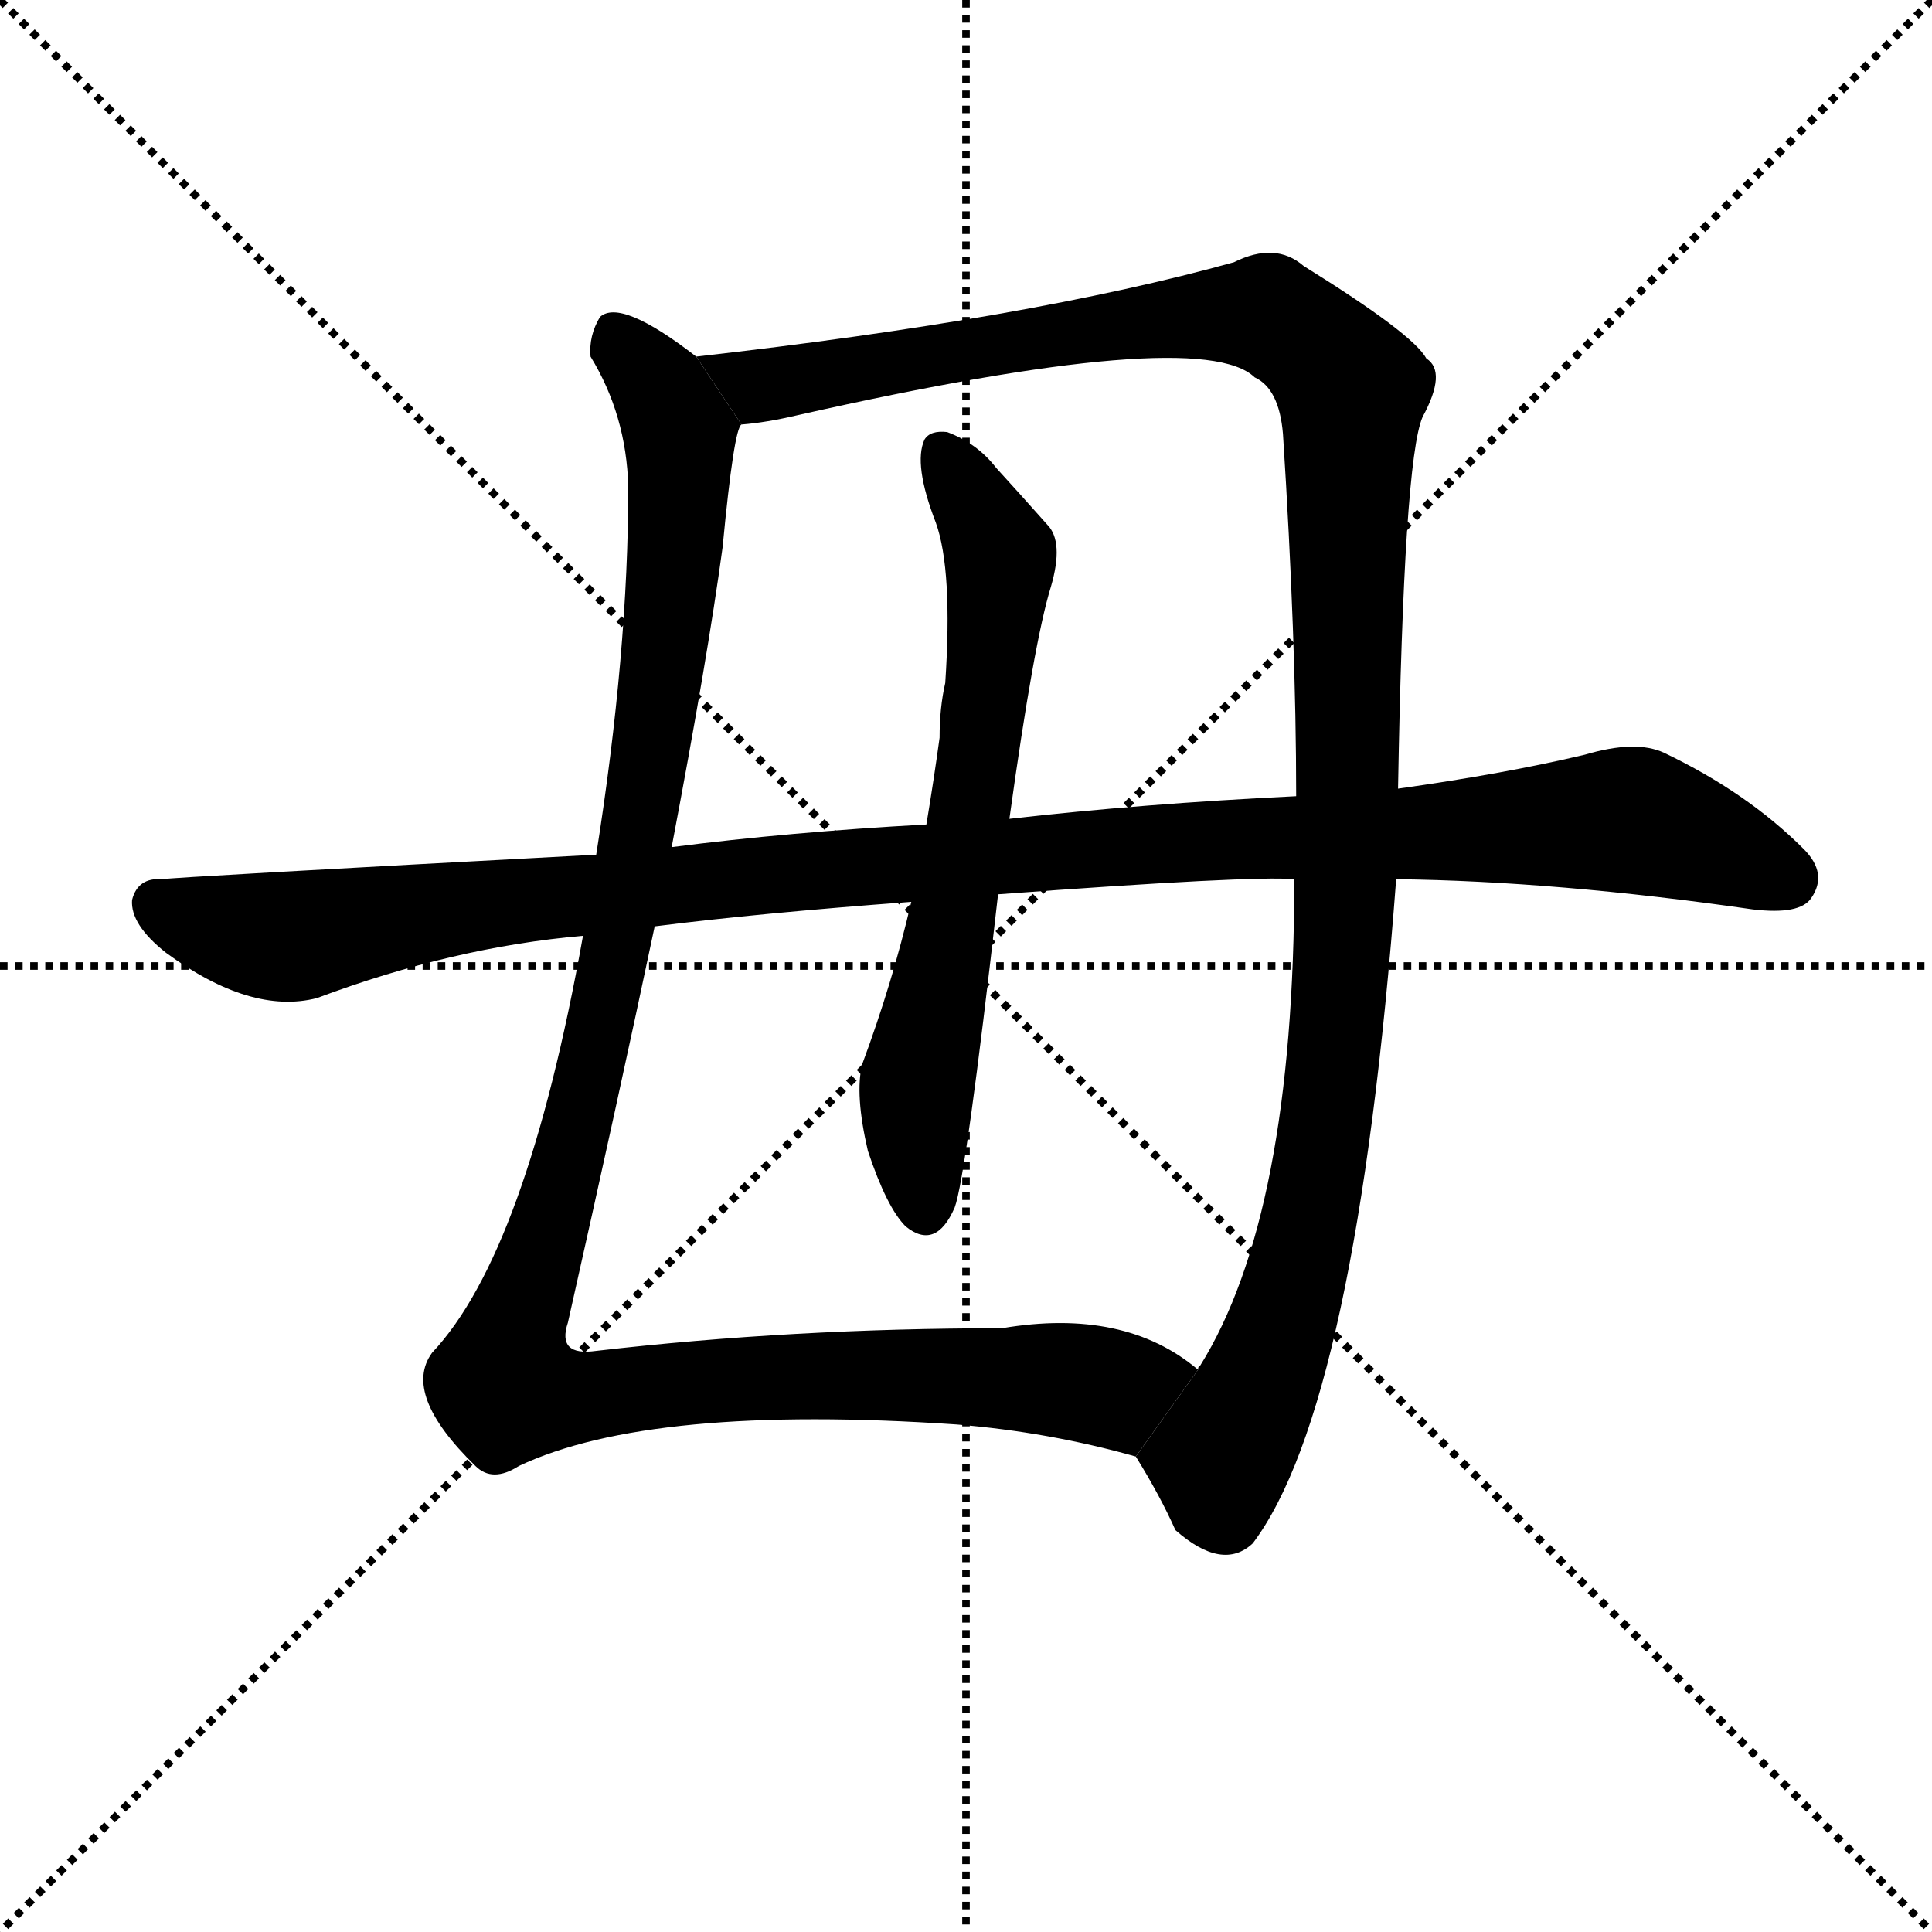 <svg version="1.1" viewBox="0 0 1024 1024" xmlns="http://www.w3.org/2000/svg">
  <g stroke="black" stroke-dasharray="1,1" stroke-width="1" transform="scale(4, 4)">
    <line x1="0" y1="0" x2="256" y2="256"></line>
    <line x1="256" y1="0" x2="0" y2="256"></line>
    <line x1="128" y1="0" x2="128" y2="256"></line>
    <line x1="0" y1="128" x2="256" y2="128"></line>
  </g>
  <g transform="scale(1, -1) translate(0, -900)">
    <style type="text/css">
      
        @keyframes keyframes0 {
          from {
            stroke: blue;
            stroke-dashoffset: 1195;
            stroke-width: 128;
          }
          80% {
            animation-timing-function: step-end;
            stroke: blue;
            stroke-dashoffset: 0;
            stroke-width: 128;
          }
          to {
            stroke: black;
            stroke-width: 1024;
          }
        }
        #make-me-a-hanzi-animation-0 {
          animation: keyframes0 1.222s both;
          animation-delay: 0s;
          animation-timing-function: linear;
        }
      
        @keyframes keyframes1 {
          from {
            stroke: blue;
            stroke-dashoffset: 1225;
            stroke-width: 128;
          }
          80% {
            animation-timing-function: step-end;
            stroke: blue;
            stroke-dashoffset: 0;
            stroke-width: 128;
          }
          to {
            stroke: black;
            stroke-width: 1024;
          }
        }
        #make-me-a-hanzi-animation-1 {
          animation: keyframes1 1.247s both;
          animation-delay: 1.222s;
          animation-timing-function: linear;
        }
      
        @keyframes keyframes2 {
          from {
            stroke: blue;
            stroke-dashoffset: 667;
            stroke-width: 128;
          }
          68% {
            animation-timing-function: step-end;
            stroke: blue;
            stroke-dashoffset: 0;
            stroke-width: 128;
          }
          to {
            stroke: black;
            stroke-width: 1024;
          }
        }
        #make-me-a-hanzi-animation-2 {
          animation: keyframes2 0.793s both;
          animation-delay: 2.469s;
          animation-timing-function: linear;
        }
      
        @keyframes keyframes3 {
          from {
            stroke: blue;
            stroke-dashoffset: 1132;
            stroke-width: 128;
          }
          79% {
            animation-timing-function: step-end;
            stroke: blue;
            stroke-dashoffset: 0;
            stroke-width: 128;
          }
          to {
            stroke: black;
            stroke-width: 1024;
          }
        }
        #make-me-a-hanzi-animation-3 {
          animation: keyframes3 1.171s both;
          animation-delay: 3.262s;
          animation-timing-function: linear;
        }
      
    </style>
    
      <path d="M 369 711 Q 329 742 318 732 Q 312 722 313 711 Q 332 680 333 642 Q 333 554 316 447 L 309 404 Q 279 236 229 183 Q 213 161 252 123 Q 261 114 275 123 Q 345 156 507 145 Q 556 141 602 128 L 635 174 Q 596 207 531 196 Q 420 196 316 184 Q 295 181 301 199 Q 328 319 347 409 L 356 451 Q 375 551 383 610 Q 389 673 393 675 L 369 711 Z" fill="black"></path>
    
      <path d="M 741 482 Q 744 656 754 679 Q 767 703 756 710 Q 749 723 691 759 Q 676 772 654 761 Q 546 731 369 711 L 393 675 Q 406 676 423 680 Q 636 728 665 700 Q 678 694 680 670 Q 687 561 687 478 L 686 434 Q 686 256 636 176 Q 635 176 635 174 L 602 128 Q 615 107 623 89 Q 648 67 664 82 Q 719 155 740 434 L 741 482 Z" fill="black"></path>
    
      <path d="M 457 336 Q 453 320 460 290 Q 470 260 480 250 Q 496 237 506 260 Q 512 276 529 426 L 535 466 Q 548 560 557 589 Q 564 613 555 622 Q 539 640 528 652 Q 518 665 502 671 Q 493 672 490 667 Q 484 654 496 623 Q 505 598 501 538 Q 498 525 498 509 Q 495 487 491 463 L 483 422 Q 473 379 457 336 Z" fill="black"></path>
    
      <path d="M 740 434 Q 825 433 929 418 Q 954 415 960 424 Q 969 437 956 450 Q 926 480 882 501 Q 867 508 840 500 Q 798 490 741 482 L 687 478 Q 605 474 535 466 L 491 463 Q 418 459 356 451 L 316 447 Q 91 435 86 434 Q 73 435 70 423 Q 69 410 88 395 Q 133 362 168 371 Q 240 398 309 404 L 347 409 Q 402 416 483 422 L 529 426 Q 664 436 686 434 L 740 434 Z" fill="black"></path>
    
    
      <clipPath id="make-me-a-hanzi-clip-0">
        <path d="M 369 711 Q 329 742 318 732 Q 312 722 313 711 Q 332 680 333 642 Q 333 554 316 447 L 309 404 Q 279 236 229 183 Q 213 161 252 123 Q 261 114 275 123 Q 345 156 507 145 Q 556 141 602 128 L 635 174 Q 596 207 531 196 Q 420 196 316 184 Q 295 181 301 199 Q 328 319 347 409 L 356 451 Q 375 551 383 610 Q 389 673 393 675 L 369 711 Z"></path>
      </clipPath>
      <path clip-path="url(#make-me-a-hanzi-clip-0)" d="M 325 723 L 347 699 L 360 669 L 356 585 L 323 379 L 274 201 L 269 164 L 293 159 L 446 172 L 589 163 L 625 173" fill="none" id="make-me-a-hanzi-animation-0" stroke-dasharray="1067 2134" stroke-linecap="round"></path>
    
      <clipPath id="make-me-a-hanzi-clip-1">
        <path d="M 741 482 Q 744 656 754 679 Q 767 703 756 710 Q 749 723 691 759 Q 676 772 654 761 Q 546 731 369 711 L 393 675 Q 406 676 423 680 Q 636 728 665 700 Q 678 694 680 670 Q 687 561 687 478 L 686 434 Q 686 256 636 176 Q 635 176 635 174 L 602 128 Q 615 107 623 89 Q 648 67 664 82 Q 719 155 740 434 L 741 482 Z"></path>
      </clipPath>
      <path clip-path="url(#make-me-a-hanzi-clip-1)" d="M 379 709 L 411 696 L 589 728 L 671 734 L 698 716 L 717 694 L 713 423 L 702 296 L 680 198 L 659 148 L 646 125 L 616 127" fill="none" id="make-me-a-hanzi-animation-1" stroke-dasharray="1097 2194" stroke-linecap="round"></path>
    
      <clipPath id="make-me-a-hanzi-clip-2">
        <path d="M 457 336 Q 453 320 460 290 Q 470 260 480 250 Q 496 237 506 260 Q 512 276 529 426 L 535 466 Q 548 560 557 589 Q 564 613 555 622 Q 539 640 528 652 Q 518 665 502 671 Q 493 672 490 667 Q 484 654 496 623 Q 505 598 501 538 Q 498 525 498 509 Q 495 487 491 463 L 483 422 Q 473 379 457 336 Z"></path>
      </clipPath>
      <path clip-path="url(#make-me-a-hanzi-clip-2)" d="M 499 660 L 530 602 L 507 415 L 485 318 L 491 261" fill="none" id="make-me-a-hanzi-animation-2" stroke-dasharray="539 1078" stroke-linecap="round"></path>
    
      <clipPath id="make-me-a-hanzi-clip-3">
        <path d="M 740 434 Q 825 433 929 418 Q 954 415 960 424 Q 969 437 956 450 Q 926 480 882 501 Q 867 508 840 500 Q 798 490 741 482 L 687 478 Q 605 474 535 466 L 491 463 Q 418 459 356 451 L 316 447 Q 91 435 86 434 Q 73 435 70 423 Q 69 410 88 395 Q 133 362 168 371 Q 240 398 309 404 L 347 409 Q 402 416 483 422 L 529 426 Q 664 436 686 434 L 740 434 Z"></path>
      </clipPath>
      <path clip-path="url(#make-me-a-hanzi-clip-3)" d="M 83 421 L 109 410 L 157 404 L 249 421 L 468 442 L 856 465 L 886 460 L 947 434" fill="none" id="make-me-a-hanzi-animation-3" stroke-dasharray="1004 2008" stroke-linecap="round"></path>
    
  </g>
</svg>
